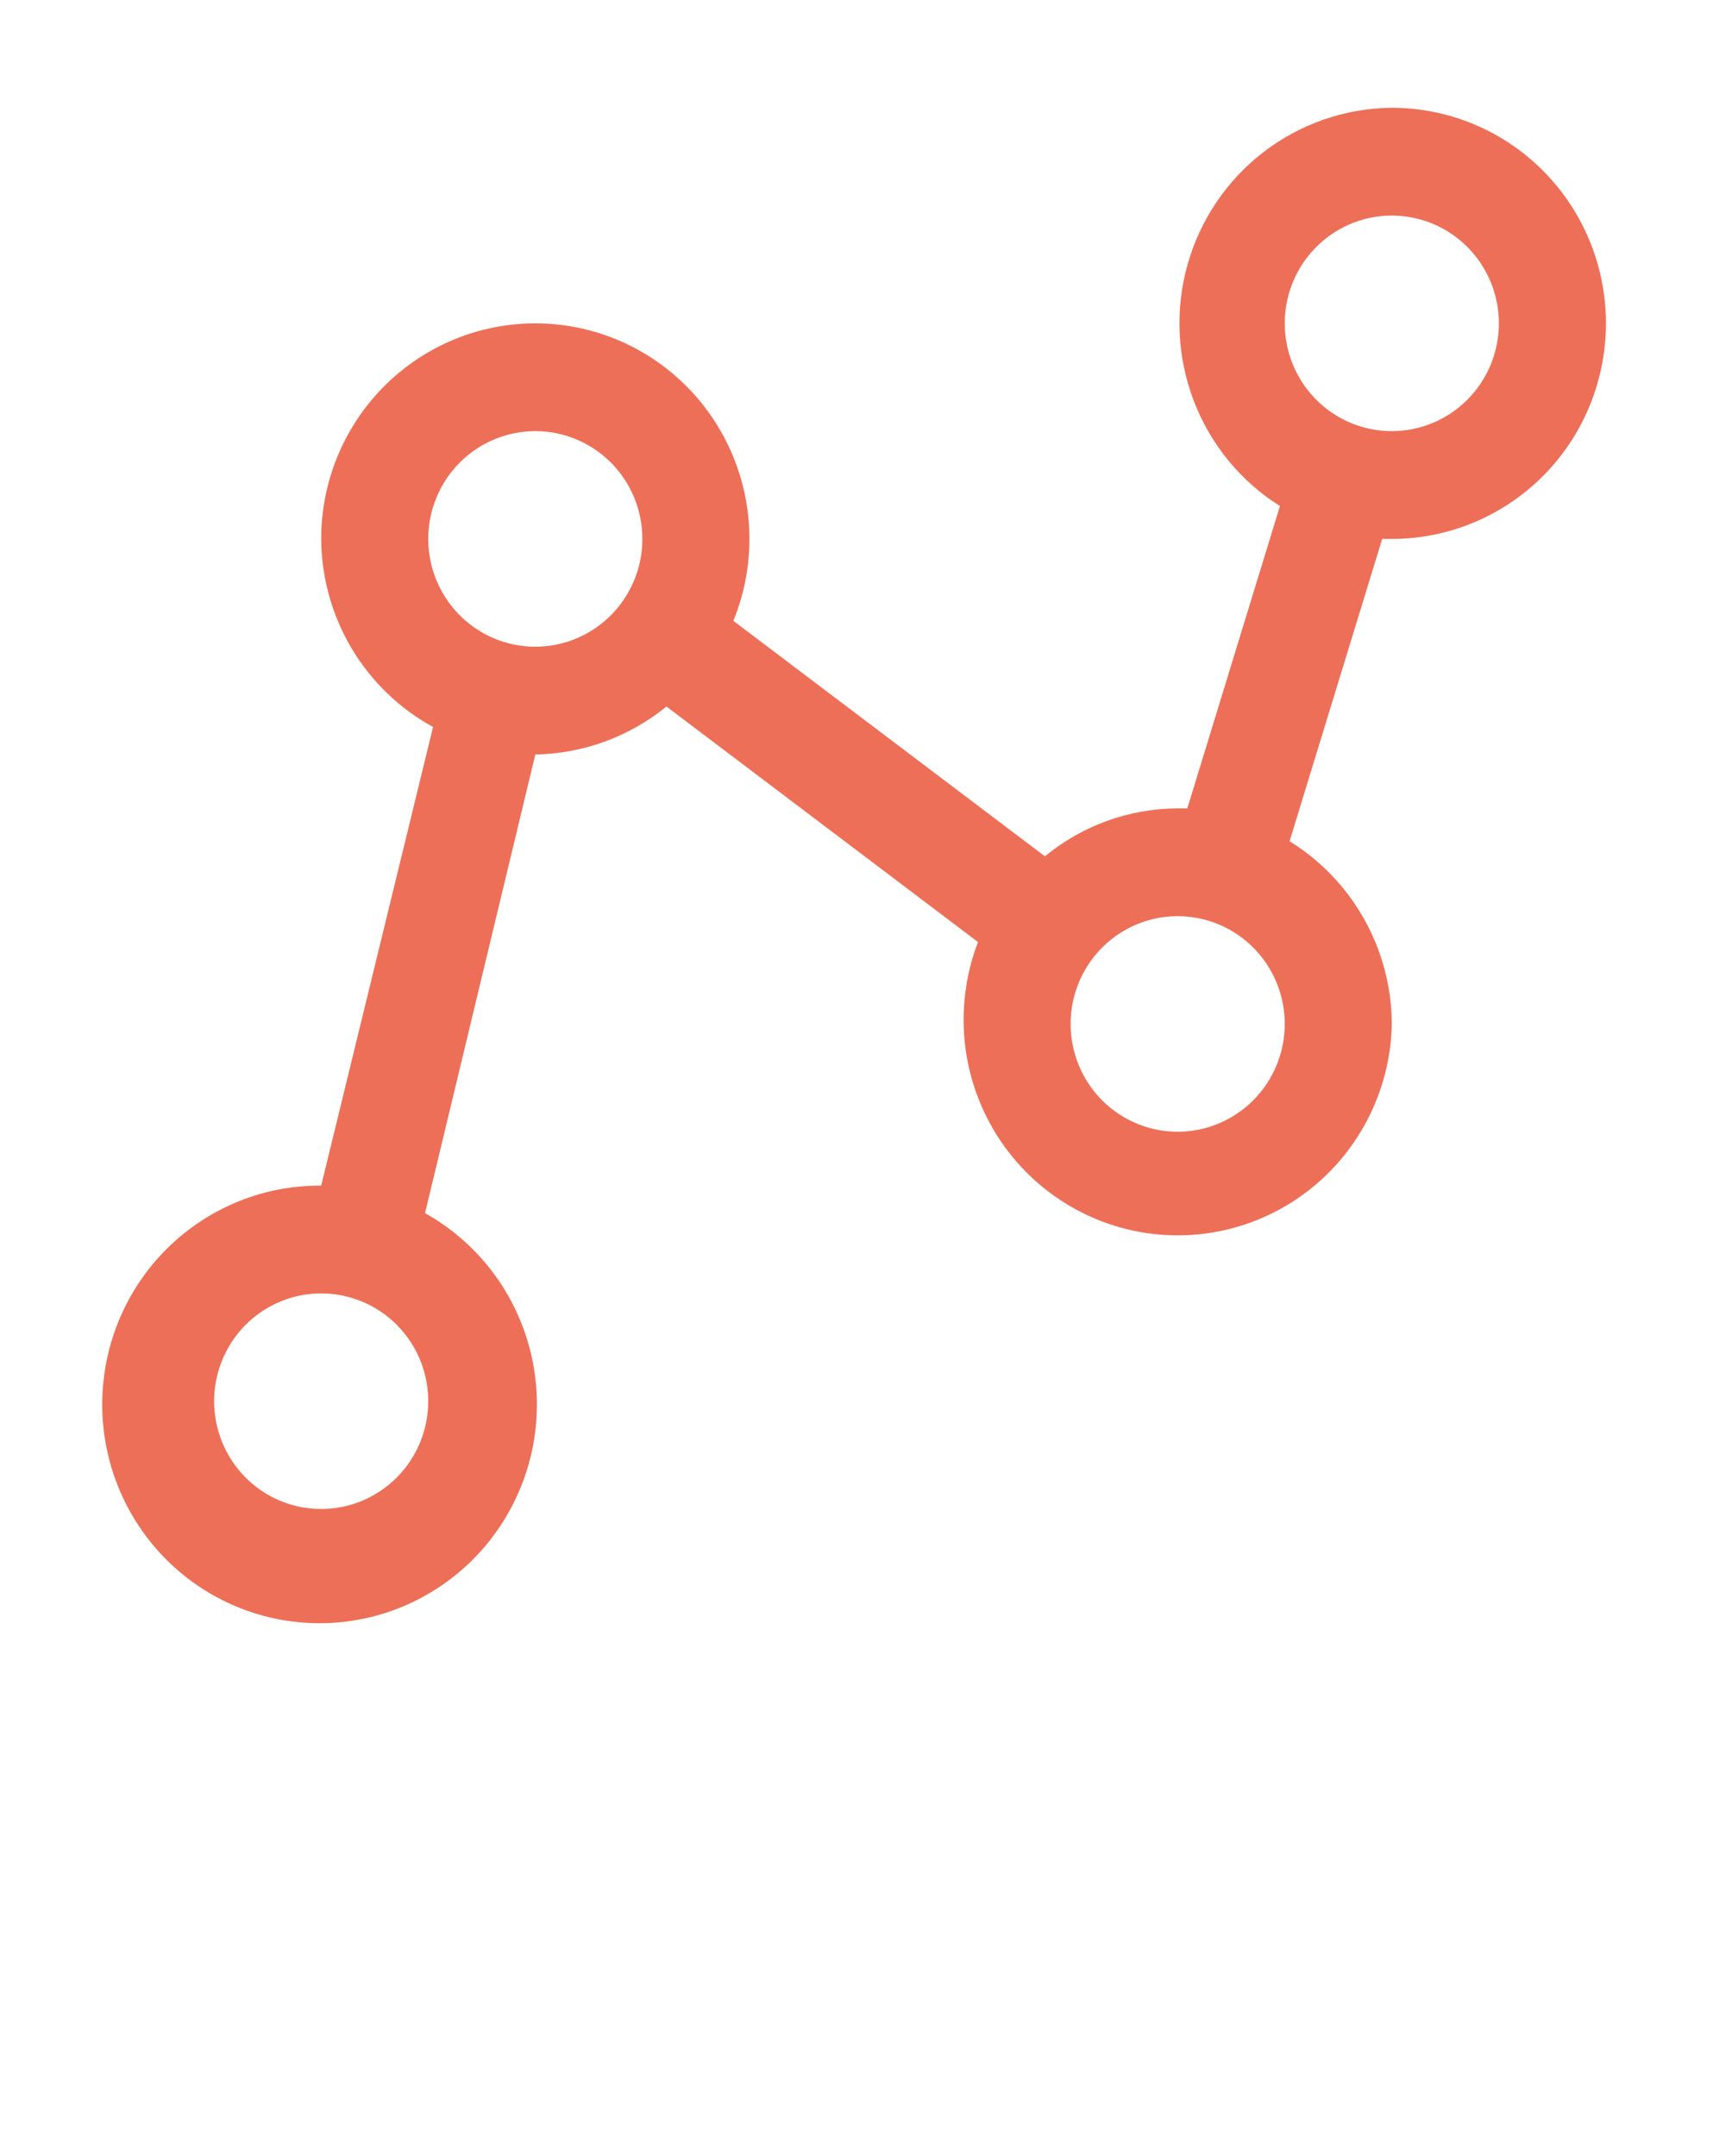 <svg width="58" height="73" viewBox="0 0 58 73" fill="none" xmlns="http://www.w3.org/2000/svg">
<g clip-path="url(#clip0)">
<path d="M47.125 3.65C45.556 3.663 44.034 4.188 42.787 5.146C41.54 6.104 40.635 7.443 40.208 8.963C39.782 10.483 39.856 12.101 40.42 13.575C40.984 15.049 42.007 16.299 43.337 17.137L40.201 27.375H39.875C38.236 27.38 36.648 27.953 35.38 28.999L24.831 21.024C25.238 20.026 25.421 18.95 25.365 17.873C25.31 16.796 25.018 15.745 24.511 14.795C24.004 13.845 23.295 13.02 22.433 12.379C21.572 11.738 20.58 11.297 19.529 11.088C18.478 10.88 17.395 10.908 16.356 11.171C15.317 11.434 14.349 11.926 13.522 12.611C12.694 13.295 12.028 14.156 11.57 15.131C11.112 16.106 10.875 17.172 10.875 18.25C10.883 19.556 11.239 20.835 11.905 21.956C12.571 23.076 13.524 23.996 14.663 24.619L10.875 40.15C9.082 40.136 7.346 40.783 5.993 41.967C4.639 43.151 3.762 44.793 3.526 46.582C3.289 48.372 3.71 50.187 4.708 51.686C5.707 53.186 7.215 54.266 8.949 54.725C10.683 55.184 12.524 54.99 14.126 54.179C15.728 53.368 16.981 51.996 17.649 50.321C18.317 48.645 18.355 46.782 17.755 45.081C17.155 43.379 15.959 41.957 14.391 41.081L18.125 25.55C19.744 25.523 21.307 24.951 22.566 23.926L33.114 31.901C32.733 32.895 32.572 33.962 32.643 35.026C32.714 36.09 33.016 37.125 33.527 38.058C34.038 38.992 34.746 39.802 35.602 40.43C36.457 41.059 37.439 41.491 38.477 41.697C39.517 41.903 40.588 41.877 41.615 41.621C42.644 41.365 43.603 40.886 44.428 40.216C45.252 39.547 45.92 38.704 46.386 37.747C46.852 36.789 47.105 35.741 47.125 34.675C47.119 33.432 46.797 32.212 46.191 31.129C45.586 30.047 44.715 29.137 43.663 28.488L46.799 18.25H47.125C49.048 18.25 50.892 17.481 52.252 16.112C53.611 14.743 54.375 12.886 54.375 10.95C54.375 9.014 53.611 7.157 52.252 5.788C50.892 4.419 49.048 3.65 47.125 3.65ZM18.125 14.6C18.842 14.6 19.543 14.814 20.139 15.215C20.735 15.616 21.2 16.186 21.474 16.853C21.748 17.52 21.82 18.254 21.68 18.962C21.541 19.67 21.195 20.32 20.688 20.831C20.181 21.341 19.535 21.689 18.832 21.83C18.129 21.971 17.4 21.898 16.738 21.622C16.075 21.346 15.509 20.878 15.111 20.278C14.713 19.678 14.5 18.972 14.5 18.25C14.5 17.282 14.882 16.354 15.562 15.669C16.242 14.985 17.164 14.6 18.125 14.6ZM10.875 51.1C10.158 51.1 9.457 50.886 8.861 50.485C8.265 50.084 7.8 49.514 7.526 48.847C7.252 48.18 7.18 47.446 7.32 46.738C7.46 46.03 7.805 45.38 8.312 44.869C8.819 44.359 9.465 44.011 10.168 43.87C10.871 43.729 11.6 43.802 12.262 44.078C12.925 44.354 13.491 44.822 13.889 45.422C14.287 46.022 14.5 46.728 14.5 47.45C14.5 48.418 14.118 49.346 13.438 50.031C12.758 50.715 11.836 51.1 10.875 51.1ZM39.875 38.325C39.158 38.325 38.457 38.111 37.861 37.71C37.265 37.309 36.8 36.739 36.526 36.072C36.252 35.405 36.18 34.671 36.32 33.963C36.459 33.255 36.805 32.605 37.312 32.094C37.819 31.584 38.465 31.236 39.168 31.095C39.871 30.954 40.6 31.027 41.262 31.303C41.925 31.579 42.491 32.047 42.889 32.647C43.287 33.247 43.5 33.953 43.5 34.675C43.5 35.643 43.118 36.571 42.438 37.256C41.758 37.94 40.836 38.325 39.875 38.325ZM47.125 14.6C46.408 14.6 45.707 14.386 45.111 13.985C44.515 13.584 44.05 13.014 43.776 12.347C43.502 11.68 43.43 10.946 43.57 10.238C43.709 9.53 44.055 8.88 44.562 8.369C45.069 7.859 45.715 7.511 46.418 7.37C47.121 7.229 47.85 7.302 48.512 7.578C49.175 7.854 49.741 8.322 50.139 8.922C50.537 9.522 50.75 10.228 50.75 10.95C50.75 11.918 50.368 12.846 49.688 13.531C49.008 14.215 48.086 14.6 47.125 14.6Z" fill="#EE6F57"/>
</g>
<defs>
<clipPath id="clip0">
<rect width="58" height="73" fill="white"/>
</clipPath>
</defs>
</svg>
